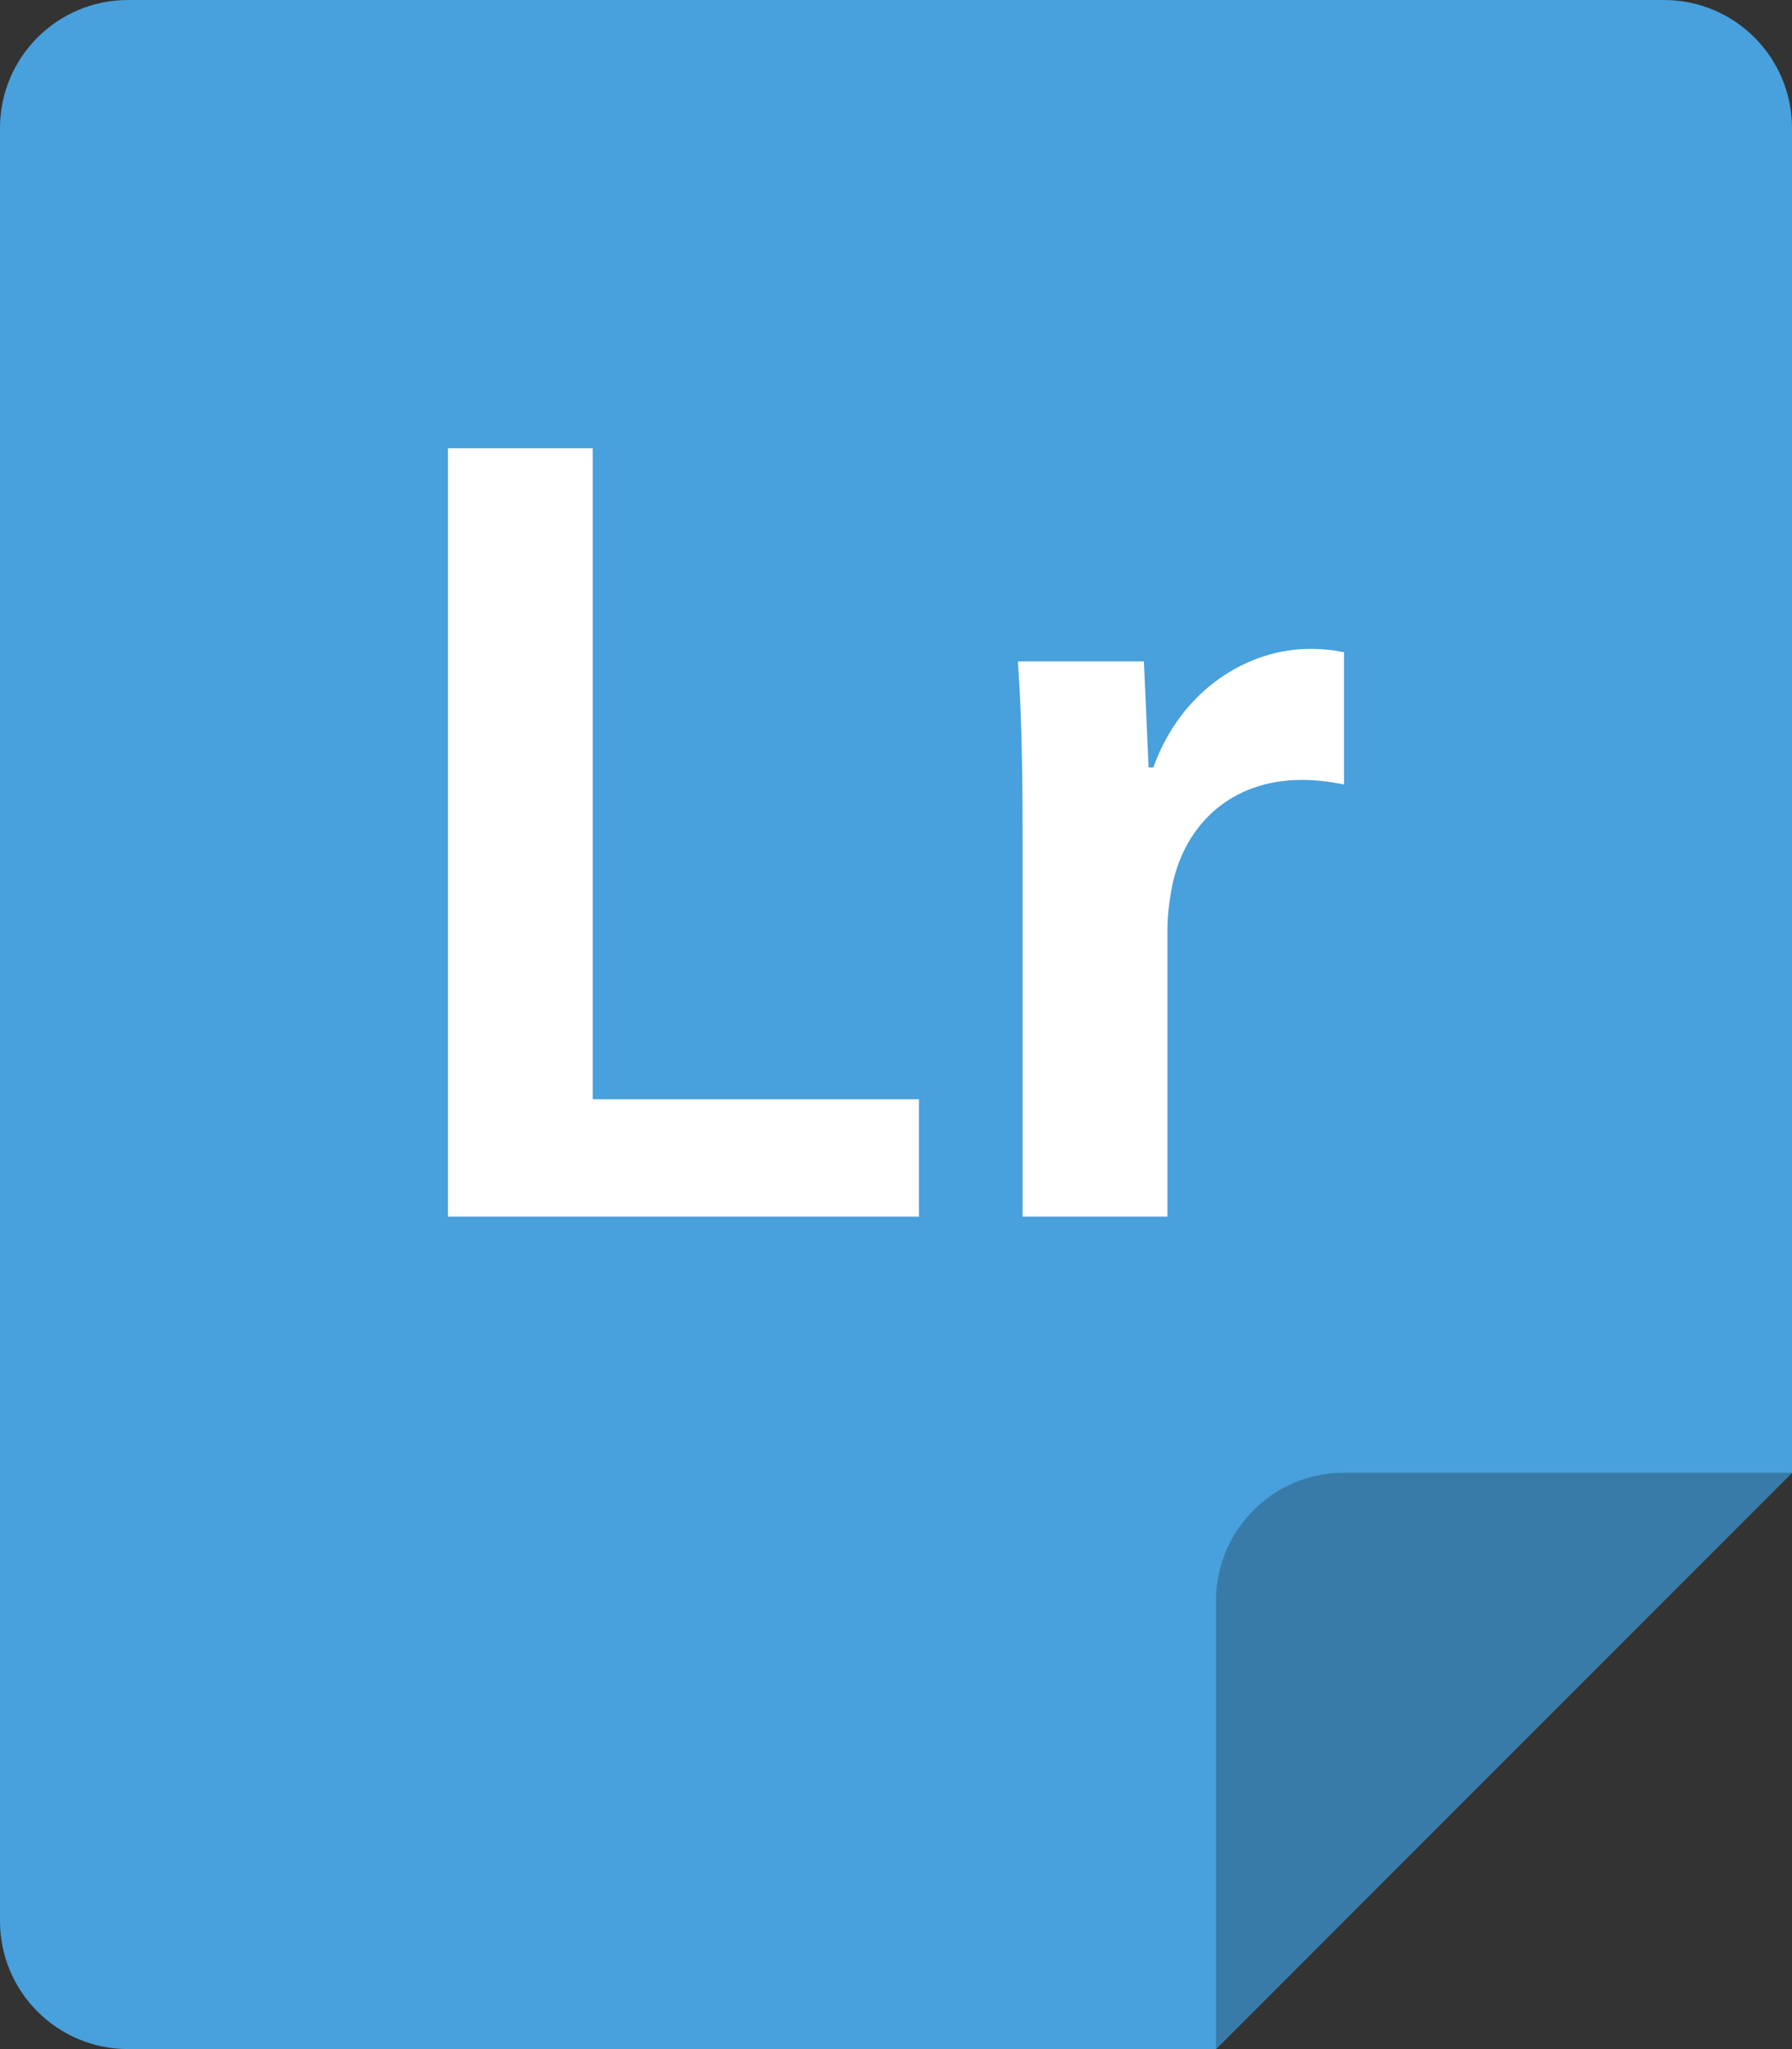 <?xml version="1.0" encoding="iso-8859-1"?>
<!-- Generator: Adobe Illustrator 16.0.0, SVG Export Plug-In . SVG Version: 6.00 Build 0)  -->
<!DOCTYPE svg PUBLIC "-//W3C//DTD SVG 1.1//EN" "http://www.w3.org/Graphics/SVG/1.1/DTD/svg11.dtd">
<svg version="1.1" id="Layer_1" xmlns="http://www.w3.org/2000/svg" xmlns:xlink="http://www.w3.org/1999/xlink" x="0px" y="0px"
	 width="56px" height="63.999px" viewBox="0 0 56 63.999" style="enable-background:new 0 0 56 63.999;" xml:space="preserve">
<rect x="0" y="0" width="56" height="63.999" fill="#333333" stroke="none"/>
<g id="File_49_">
	<g>
		<path style="fill:#48A0DC;" d="M52,0H4C1.791,0,0,1.79,0,3.999v56c0,2.209,1.791,4,4,4h34l18-18v-42C56,1.79,54.209,0,52,0z"/>
	</g>
</g>
<g id="Corner_18_">
	<g>
		<path style="fill:#387BA8;" d="M42,45.998c-2.209,0-4,1.792-4,4.001v14l18-18.001H42z"/>
	</g>
</g>
<g id="Lightroom_Logo">
	<g>
		<path style="fill-rule:evenodd;clip-rule:evenodd;fill:#FFFFFF;" d="M18.523,13.998h-4.526V38h14.72v-3.667H18.523V13.998z
			 M40.936,20.267c-1.914,0-4.011,1.246-4.895,3.704h-0.147l-0.147-3.313h-3.938c0.111,1.566,0.147,3.239,0.147,5.59V38h4.526
			v-8.974c0-0.497,0.074-0.962,0.147-1.354c0.405-1.958,1.877-3.312,4.048-3.312c0.552,0,0.957,0.071,1.325,0.142v-4.13
			C41.635,20.301,41.377,20.267,40.936,20.267z"/>
	</g>
</g>
<g>
</g>
<g>
</g>
<g>
</g>
<g>
</g>
<g>
</g>
<g>
</g>
<g>
</g>
<g>
</g>
<g>
</g>
<g>
</g>
<g>
</g>
<g>
</g>
<g>
</g>
<g>
</g>
<g>
</g>
</svg>
